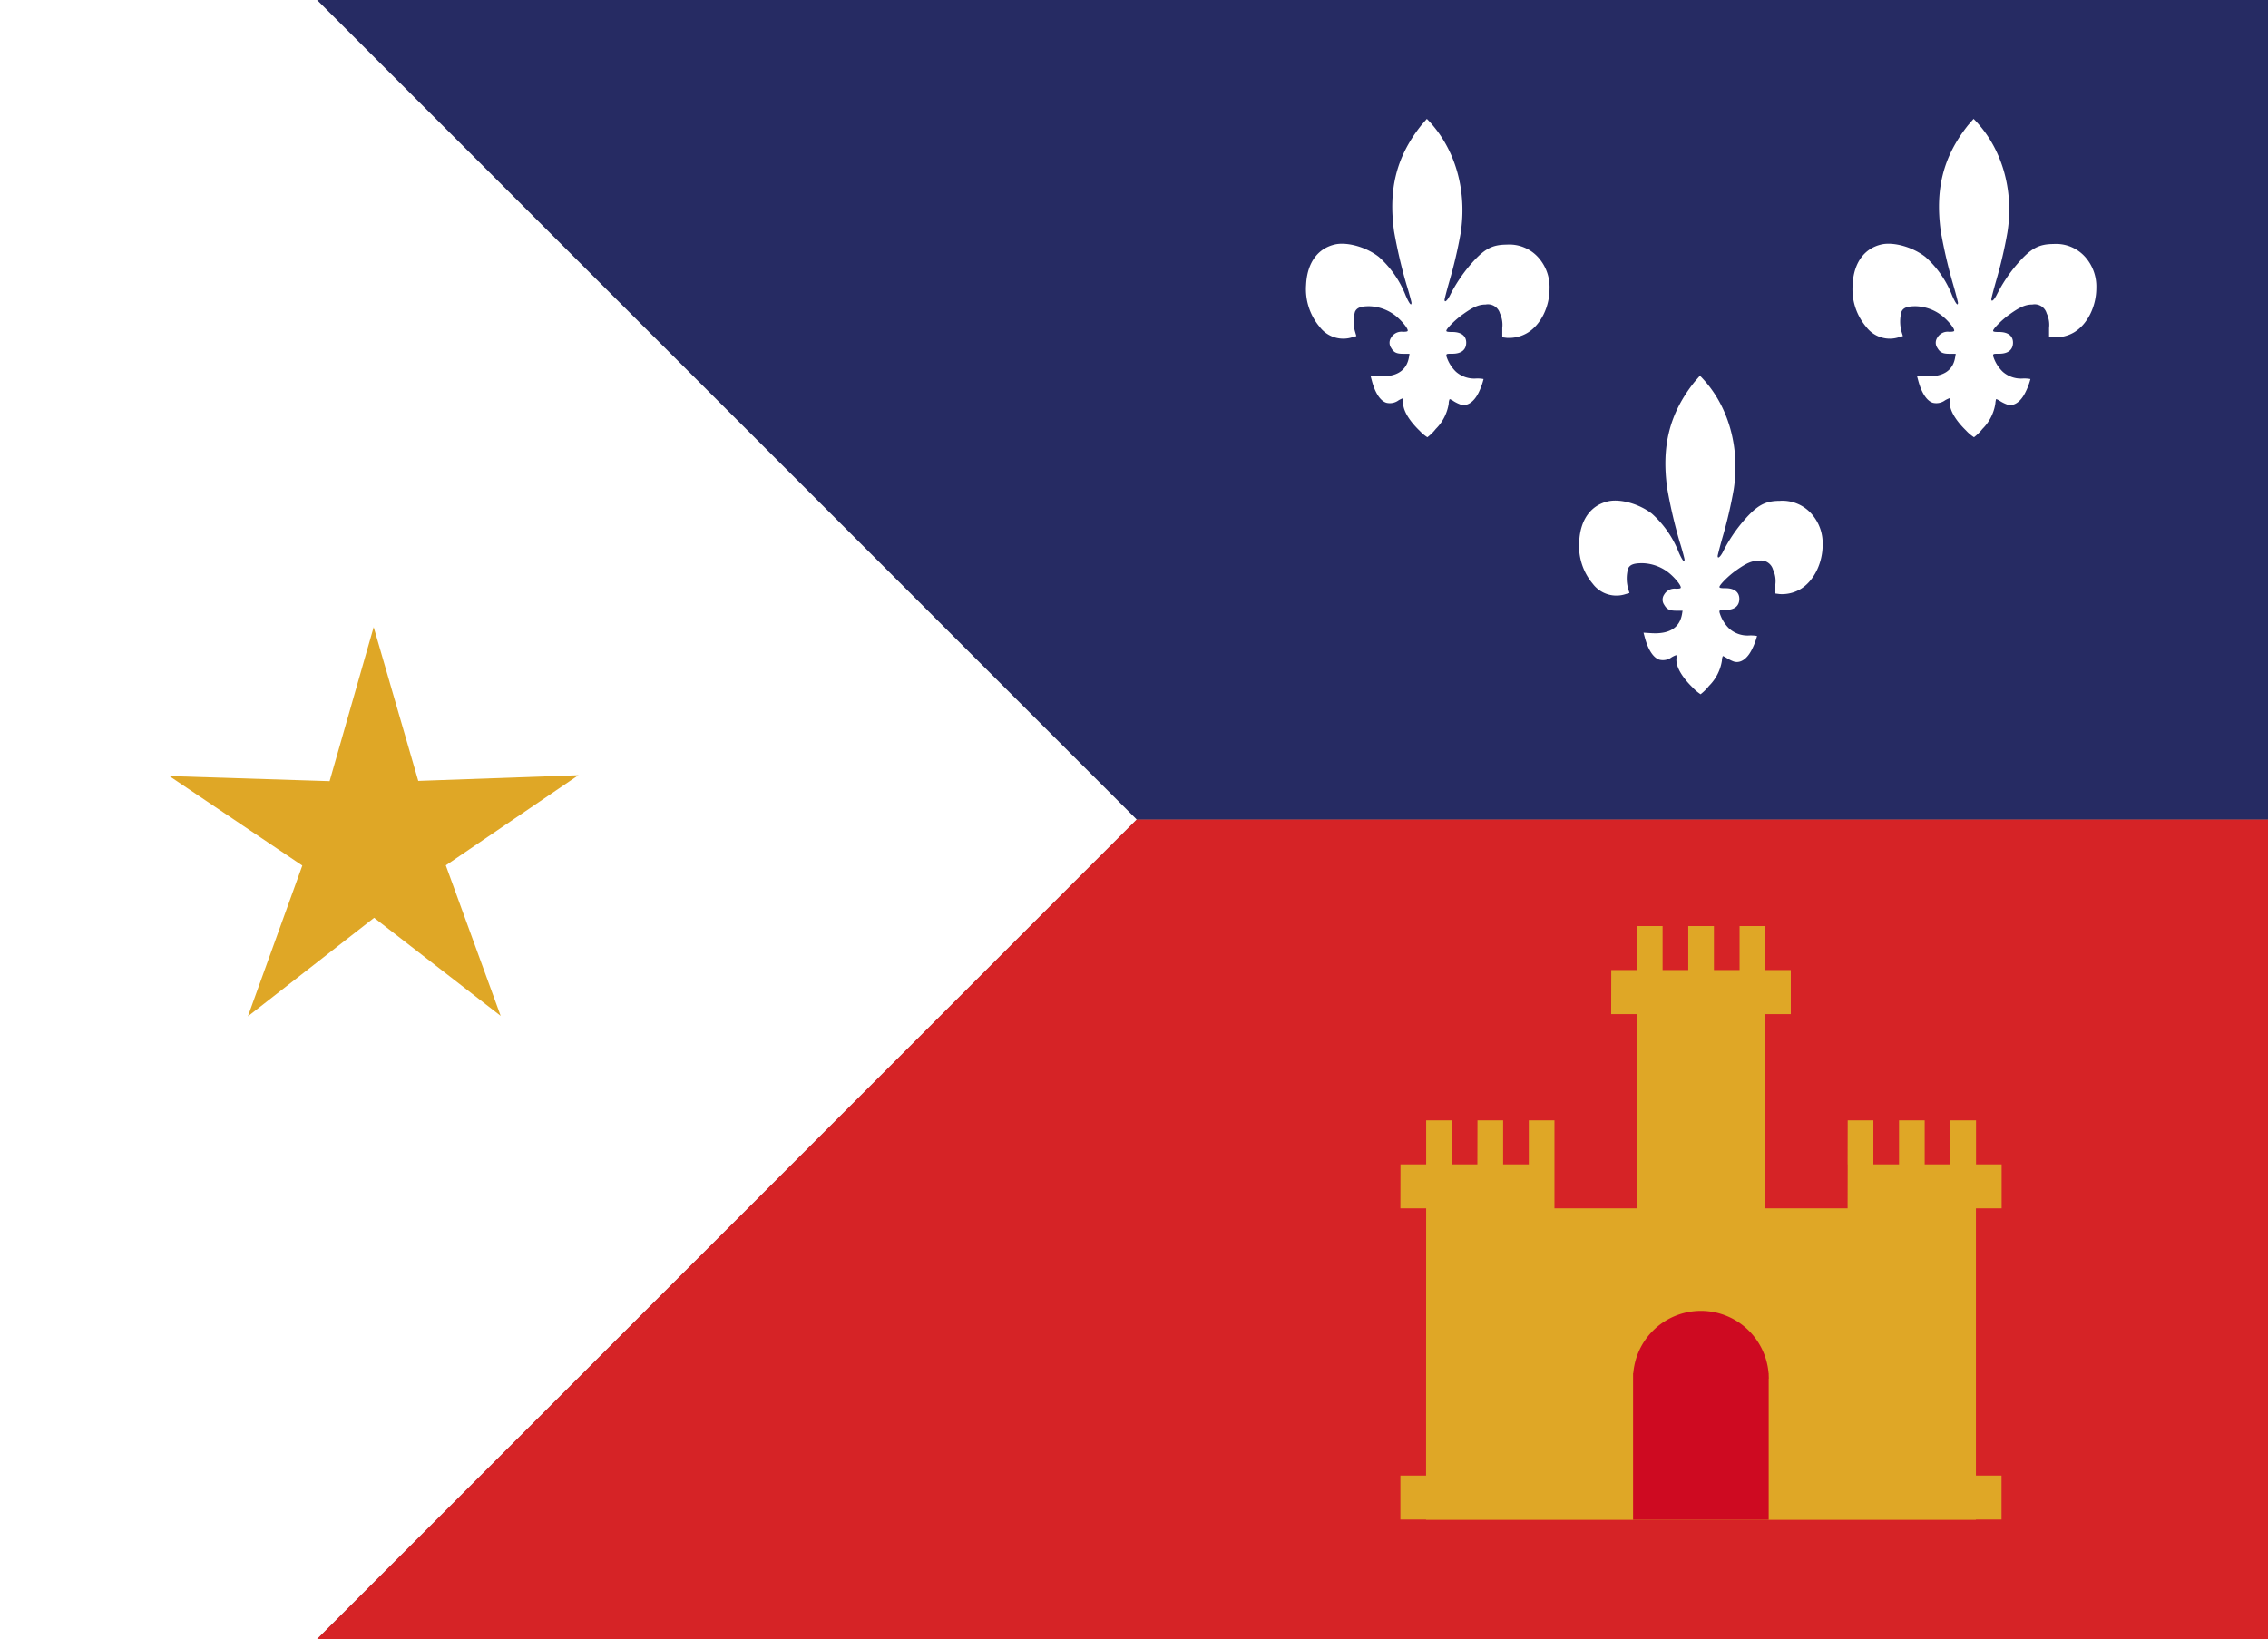 <svg xmlns="http://www.w3.org/2000/svg" viewBox="0 0 447.19 323.27"><rect x="0" y="0" width="447.19" height="323.27" fill="#808080" stroke="none"/><defs><style>.cls-1{fill:#262b63;}.cls-2{fill:#fff;}.cls-3{fill:#dfa726;}.cls-4{fill:#d62326;}.cls-5{fill:#ce0a21;}</style></defs><g id="Layer_2" data-name="Layer 2"><g id="Layer_1-2" data-name="Layer 1"><polygon class="cls-1" points="62.5 0 224.13 161.63 447.19 161.63 447.19 0 62.5 0"/><path id="rect1960" class="cls-2" d="M0,0V323.27H62.5L224.13,161.63,62.5,0Z"/><path id="path8227" class="cls-3" d="M98.72,200.34,73.77,181,48.88,200.43,59.61,170.7,33.4,153.05l31.59,1,8.69-30.38L82.47,154l31.58-1.12L87.9,170.66Z"/><path id="path4650" class="cls-2" d="M333.72,135.56c-2.22-2.18-3.36-4.26-3.16-5.79,0-.32,0-.58-.05-.58a5.51,5.51,0,0,0-.91.43,2.89,2.89,0,0,1-2.41.48c-1.18-.37-2.21-1.93-2.86-4.33l-.27-1,1.59.1c3.51.2,5.53-1.07,6-3.76l.11-.67h-1.22c-1.35,0-1.88-.26-2.41-1.18a1.77,1.77,0,0,1,0-2,2.36,2.36,0,0,1,2.33-1.16c.71,0,.95-.06.95-.25,0-.51-1.26-2-2.36-2.88a8.7,8.7,0,0,0-5.23-1.9c-1.68,0-2.45.28-2.81,1.08a7.5,7.5,0,0,0,0,3.88l.28.92-.71.2a5.83,5.83,0,0,1-6.51-2,11.57,11.57,0,0,1-2.69-8.3c.19-4.34,2.29-7.24,5.77-8,2.42-.51,6.13.55,8.57,2.46a20,20,0,0,1,5.28,7.61c.7,1.59,1.15,2.16,1.15,1.44,0-.16-.42-1.79-1-3.62a98,98,0,0,1-2.43-10.48c-1.13-8.29.44-14.7,5.37-20.92l1.09-1.25c5.62,5.63,7.95,14.11,6.66,22.44a87.74,87.74,0,0,1-2.22,9.5c-.52,1.84-.94,3.46-.94,3.62,0,.6.47.24,1-.74a29.94,29.94,0,0,1,4.2-6.3c2.62-3,4.16-3.82,7.05-3.84a7.66,7.66,0,0,1,6.25,2.56,8.72,8.72,0,0,1,2.2,6.11c0,3.64-1.74,7.14-4.34,8.72a7.12,7.12,0,0,1-4.12,1l-.86-.11v-1.83a5.26,5.26,0,0,0-.47-2.89,2.46,2.46,0,0,0-2.82-1.75c-1.36,0-2.48.51-4.39,1.87-1.47,1-3.35,2.9-3.35,3.3,0,.2.27.25,1.19.25,1.74,0,2.73.76,2.73,2.1s-.88,2.19-2.73,2.19c-1.15,0-1.19,0-1.19.43A7.2,7.2,0,0,0,341,124a5.47,5.47,0,0,0,3.91,1.32,6.92,6.92,0,0,1,1.53.1,13.28,13.28,0,0,1-1.05,2.73c-.94,1.86-2.28,2.72-3.56,2.3a7.65,7.65,0,0,1-1.32-.65,4.83,4.83,0,0,0-.8-.43,2,2,0,0,0-.19.89,8.93,8.93,0,0,1-2.55,5,9.24,9.24,0,0,1-1.66,1.65,8.72,8.72,0,0,1-1.56-1.32Z"/><path id="path5537" class="cls-2" d="M387.63,84.88c-2.22-2.17-3.36-4.25-3.16-5.78,0-.32,0-.58-.05-.58a5.51,5.51,0,0,0-.91.43,2.91,2.91,0,0,1-2.42.48c-1.17-.37-2.2-1.93-2.85-4.33l-.27-1,1.59.1c3.51.2,5.53-1.07,5.95-3.76l.11-.67H384.4c-1.35,0-1.88-.26-2.41-1.18a1.77,1.77,0,0,1,0-2,2.36,2.36,0,0,1,2.33-1.16c.71,0,1-.06,1-.25,0-.51-1.26-2-2.36-2.88a8.77,8.77,0,0,0-5.23-1.91c-1.68,0-2.45.29-2.81,1.09a7.5,7.5,0,0,0,0,3.88l.28.92-.71.2a5.82,5.82,0,0,1-6.51-2,11.49,11.49,0,0,1-2.69-8.29c.19-4.34,2.29-7.24,5.77-8,2.42-.5,6.13.56,8.57,2.47a19.9,19.9,0,0,1,5.28,7.61c.69,1.59,1.15,2.16,1.15,1.44,0-.16-.42-1.79-.95-3.62a98.37,98.37,0,0,1-2.44-10.48c-1.13-8.29.45-14.7,5.38-20.92l1.09-1.25c5.62,5.63,8,14.11,6.66,22.44a87.74,87.74,0,0,1-2.22,9.5c-.52,1.83-.94,3.46-.94,3.62,0,.6.47.24,1-.74a29.56,29.56,0,0,1,4.2-6.3c2.62-3,4.16-3.82,7.05-3.84a7.68,7.68,0,0,1,6.25,2.55,8.76,8.76,0,0,1,2.2,6.12c0,3.64-1.74,7.14-4.34,8.72a7.12,7.12,0,0,1-4.12,1l-.86-.11V64.69a5.26,5.26,0,0,0-.47-2.89,2.46,2.46,0,0,0-2.82-1.75c-1.36,0-2.48.51-4.39,1.87-1.47,1-3.35,2.9-3.35,3.3,0,.2.27.25,1.18.25,1.75,0,2.74.76,2.74,2.1s-.88,2.19-2.73,2.19c-1.15,0-1.19,0-1.19.43a7.2,7.2,0,0,0,1.92,3.14,5.47,5.47,0,0,0,3.91,1.32,6.26,6.26,0,0,1,1.53.1,13.28,13.28,0,0,1-1.05,2.73c-.95,1.86-2.29,2.72-3.56,2.29a6.91,6.91,0,0,1-1.32-.64,4.11,4.11,0,0,0-.8-.43c-.07,0-.15.4-.19.89a8.93,8.93,0,0,1-2.55,5,9.36,9.36,0,0,1-1.66,1.64,7.85,7.85,0,0,1-1.56-1.32Z"/><polygon class="cls-4" points="224.13 161.63 62.5 323.27 447.19 323.27 447.19 161.63 224.13 161.63"/><path id="path5539" class="cls-2" d="M279.84,84.88c-2.22-2.17-3.36-4.25-3.16-5.78,0-.32,0-.58,0-.58a5.08,5.08,0,0,0-.92.43,2.89,2.89,0,0,1-2.41.48c-1.18-.37-2.21-1.93-2.85-4.33l-.27-1,1.58.1c3.51.2,5.53-1.07,6-3.76l.11-.67h-1.22c-1.35,0-1.88-.26-2.41-1.18a1.79,1.79,0,0,1,0-2,2.36,2.36,0,0,1,2.33-1.16c.72,0,.95-.06.95-.25,0-.51-1.26-2-2.36-2.88a8.77,8.77,0,0,0-5.23-1.91c-1.67,0-2.45.29-2.81,1.09a7.41,7.41,0,0,0,0,3.88l.27.92-.71.2a5.82,5.82,0,0,1-6.51-2,11.53,11.53,0,0,1-2.69-8.29c.19-4.34,2.29-7.24,5.77-8,2.42-.5,6.13.56,8.57,2.47a20,20,0,0,1,5.29,7.61c.69,1.59,1.15,2.16,1.15,1.44,0-.16-.43-1.79-1-3.62a98.37,98.37,0,0,1-2.44-10.48c-1.13-8.29.44-14.7,5.38-20.92l1.09-1.25C287,29.18,289.31,37.66,288,46a90.55,90.55,0,0,1-2.23,9.5c-.52,1.83-.94,3.46-.94,3.62,0,.6.47.24,1-.74a29.94,29.94,0,0,1,4.2-6.3c2.62-3,4.16-3.82,7.05-3.84a7.68,7.68,0,0,1,6.25,2.55,8.76,8.76,0,0,1,2.2,6.12c0,3.64-1.74,7.14-4.34,8.72a7.11,7.11,0,0,1-4.11,1l-.87-.11V64.69a5.36,5.36,0,0,0-.46-2.89,2.47,2.47,0,0,0-2.83-1.75c-1.35,0-2.48.51-4.38,1.87-1.48,1-3.36,2.9-3.36,3.3,0,.2.27.25,1.19.25,1.74,0,2.73.76,2.73,2.1s-.88,2.19-2.73,2.19c-1.15,0-1.19,0-1.19.43a7.2,7.2,0,0,0,1.92,3.14A5.48,5.48,0,0,0,291,74.65a6.15,6.15,0,0,1,1.52.1,13.28,13.28,0,0,1-1,2.73c-.94,1.86-2.28,2.72-3.56,2.29a6.91,6.91,0,0,1-1.32-.64,3.59,3.59,0,0,0-.8-.43,2,2,0,0,0-.19.89,8.93,8.93,0,0,1-2.55,5,9,9,0,0,1-1.66,1.64,7.85,7.85,0,0,1-1.56-1.32Z"/><path id="rect6490" class="cls-3" d="M343,182.63H348v8.67H343Zm-20.24,8.67H348V299.71h-25.3Zm-41.56,47H389.6v61.43H281.18Zm36.5-47H353.1V200H317.68Zm5.06-8.67h5.06v8.67h-5.06Zm10.12,0h5.06v8.67h-5.06Zm-56.74,47h30.36v8.67H276.12Zm5.06-8.68h5.06v8.68h-5.06Zm10.12,0h5.06v8.68H291.3Zm10.12,0h5.06v8.68h-5.06Zm62.88,8.68h30.35v8.67H364.3Zm0-8.68h5.06v8.68H364.3Zm10.12,0h5.06v8.68h-5.06Zm10.12,0h5.06v8.68h-5.06ZM276.12,291H394.65v8.67H276.12Z"/><path id="rect7408" class="cls-5" d="M322,270.8h26.74v28.91H322Zm26.74,1.09a13.37,13.37,0,1,1-13.37-13.37A13.38,13.38,0,0,1,348.76,271.89Z"/></g></g></svg>